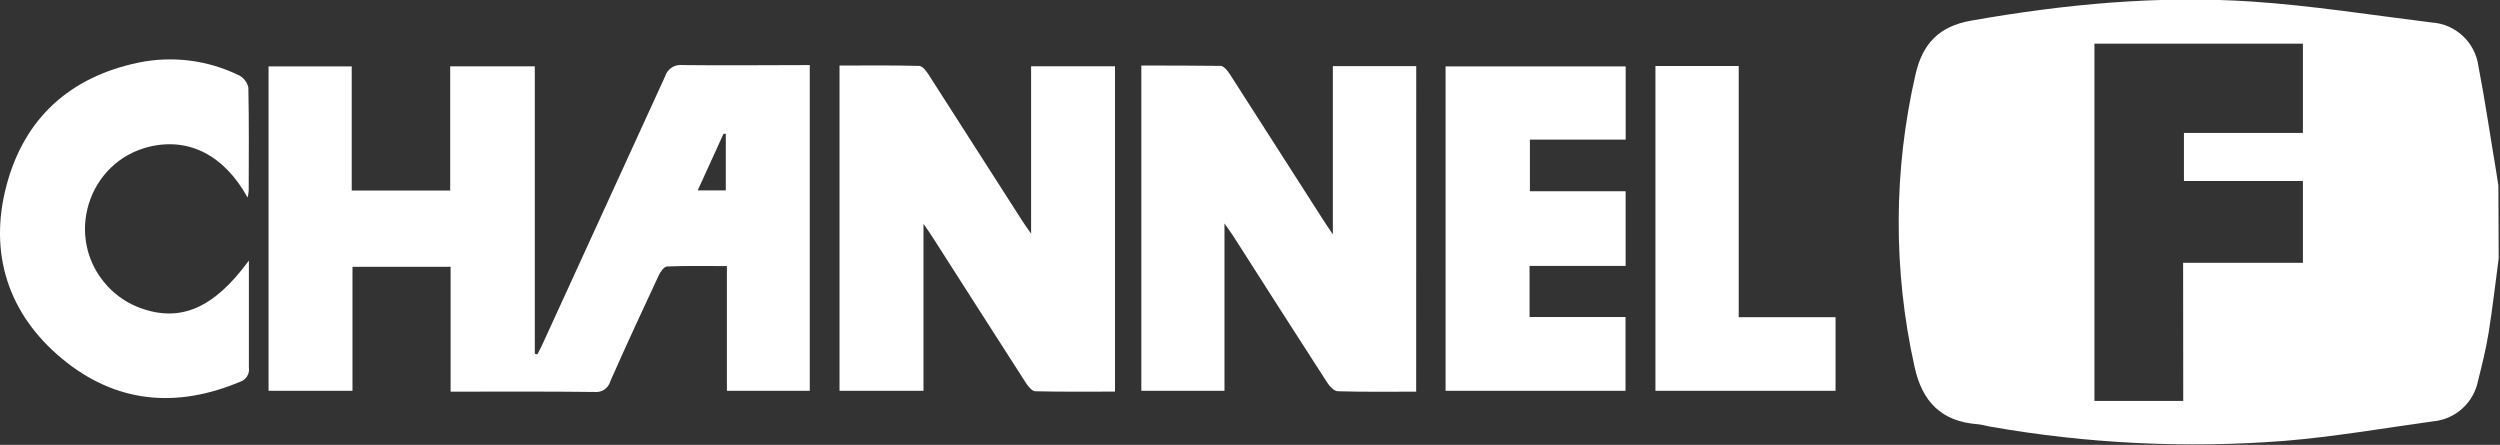 <svg width="562" height="100" viewBox="0 0 562 100" fill="none" xmlns="http://www.w3.org/2000/svg">
<rect x="0" y="0" width="562" height="100" fill="#333333" stroke="none"/>
<g clip-path="url(#clip0_4_4434)">
<path d="M561.701 58.121C560.957 63.687 560.327 69.282 559.438 74.823C558.861 78.421 557.972 81.98 557.082 85.527C556.125 90.504 552.008 94.251 546.976 94.717C535.863 96.255 524.723 98.185 513.608 99.104C491.461 100.825 469.184 99.744 447.306 95.887C446.391 95.729 445.474 95.44 444.557 95.361C436.429 94.744 432.095 90.346 430.367 82.349C425.563 60.719 425.648 38.282 430.616 16.691C432.214 9.744 435.957 5.895 443.131 4.636C464.076 0.946 485.097 -1.062 506.291 0.355C519.801 1.261 533.218 3.4 546.674 5.057C552.04 5.417 556.414 9.508 557.146 14.851C558.64 22.574 559.765 30.359 561.074 38.121C561.27 39.314 561.453 40.51 561.638 41.706L561.701 58.121ZM490.765 59.08H517.693V40.693H490.95V29.887H517.693V9.81H470.829V90.123H490.793L490.765 59.08Z" fill="white"/>
<path d="M101.294 88.046V59.971H79.237V87.85H60.373V14.929H79.067V42.835H101.201V14.916H120.222V79.525L120.799 79.669C121.23 78.803 121.713 77.963 122.107 77.041C131.252 57.11 140.386 37.156 149.505 17.188C150.02 15.49 151.677 14.41 153.433 14.629C162.884 14.746 172.348 14.629 182.035 14.629V87.85H163.407V59.814C158.694 59.814 154.322 59.722 149.962 59.905C149.282 59.905 148.445 61.114 148.065 61.941C144.386 69.818 140.735 77.699 137.186 85.735C136.756 87.275 135.279 88.282 133.692 88.114C123.024 87.98 112.354 88.046 101.294 88.046ZM163.158 30.071H162.648L156.848 42.795H163.158V30.071Z" fill="white"/>
<path d="M231.791 52.528V14.892H250.654V88.034C244.659 88.034 238.701 88.103 232.746 87.956C232.014 87.956 231.122 86.854 230.625 86.079C223.61 75.192 216.659 64.279 209.682 53.381C209.144 52.528 208.569 51.713 207.599 50.309V87.852H188.725V14.735C194.693 14.735 200.648 14.656 206.605 14.813C207.337 14.813 208.201 15.93 208.712 16.718C215.695 27.598 222.676 38.498 229.657 49.415C230.18 50.241 230.769 51.084 231.791 52.528Z" fill="white"/>
<path d="M318.355 88.046C312.36 88.046 306.575 88.127 300.762 87.955C299.936 87.955 298.917 86.878 298.379 86.038C291.298 75.099 284.294 64.108 277.279 53.131C276.794 52.37 276.258 51.661 275.262 50.227V87.85H256.57V14.733C262.472 14.733 268.43 14.733 274.385 14.812C275.104 14.812 275.983 15.929 276.494 16.716C283.475 27.589 290.455 38.484 297.436 49.399C297.987 50.267 298.562 51.095 299.624 52.682V14.865H318.368L318.355 88.046Z" fill="white"/>
<path d="M324.967 87.85V14.929H365.454V31.384H343.922V42.992H365.441V59.776H343.843V71.265H365.416V87.85H324.967Z" fill="white"/>
<path d="M55.672 44.425C50.435 34.944 42.582 30.938 33.825 32.921C19.629 36.172 14.265 53.618 24.169 64.327C26.197 66.519 28.71 68.197 31.508 69.231C40.527 72.525 48.042 69.361 55.948 58.58V67.378C55.948 72.446 55.948 77.516 55.948 82.597C56.178 84.006 55.35 85.372 53.997 85.814C39.597 91.868 25.997 90.621 13.94 80.627C1.884 70.636 -2.605 56.989 1.465 41.667C5.472 26.563 15.72 17.321 31.05 14.091C38.727 12.491 46.716 13.497 53.761 16.953C54.827 17.508 55.587 18.518 55.829 19.697C55.999 27.406 55.92 35.114 55.908 42.81C55.865 43.35 55.786 43.891 55.672 44.425Z" fill="white"/>
<path d="M390.862 71.306H412.632V87.851H372.143V14.838H390.862V71.306Z" fill="white"/>
</g>
<defs>
<clipPath id="clip0_4_4434">
<rect width="561.702" height="100" fill="white"/>
</clipPath>
</defs>
</svg>
